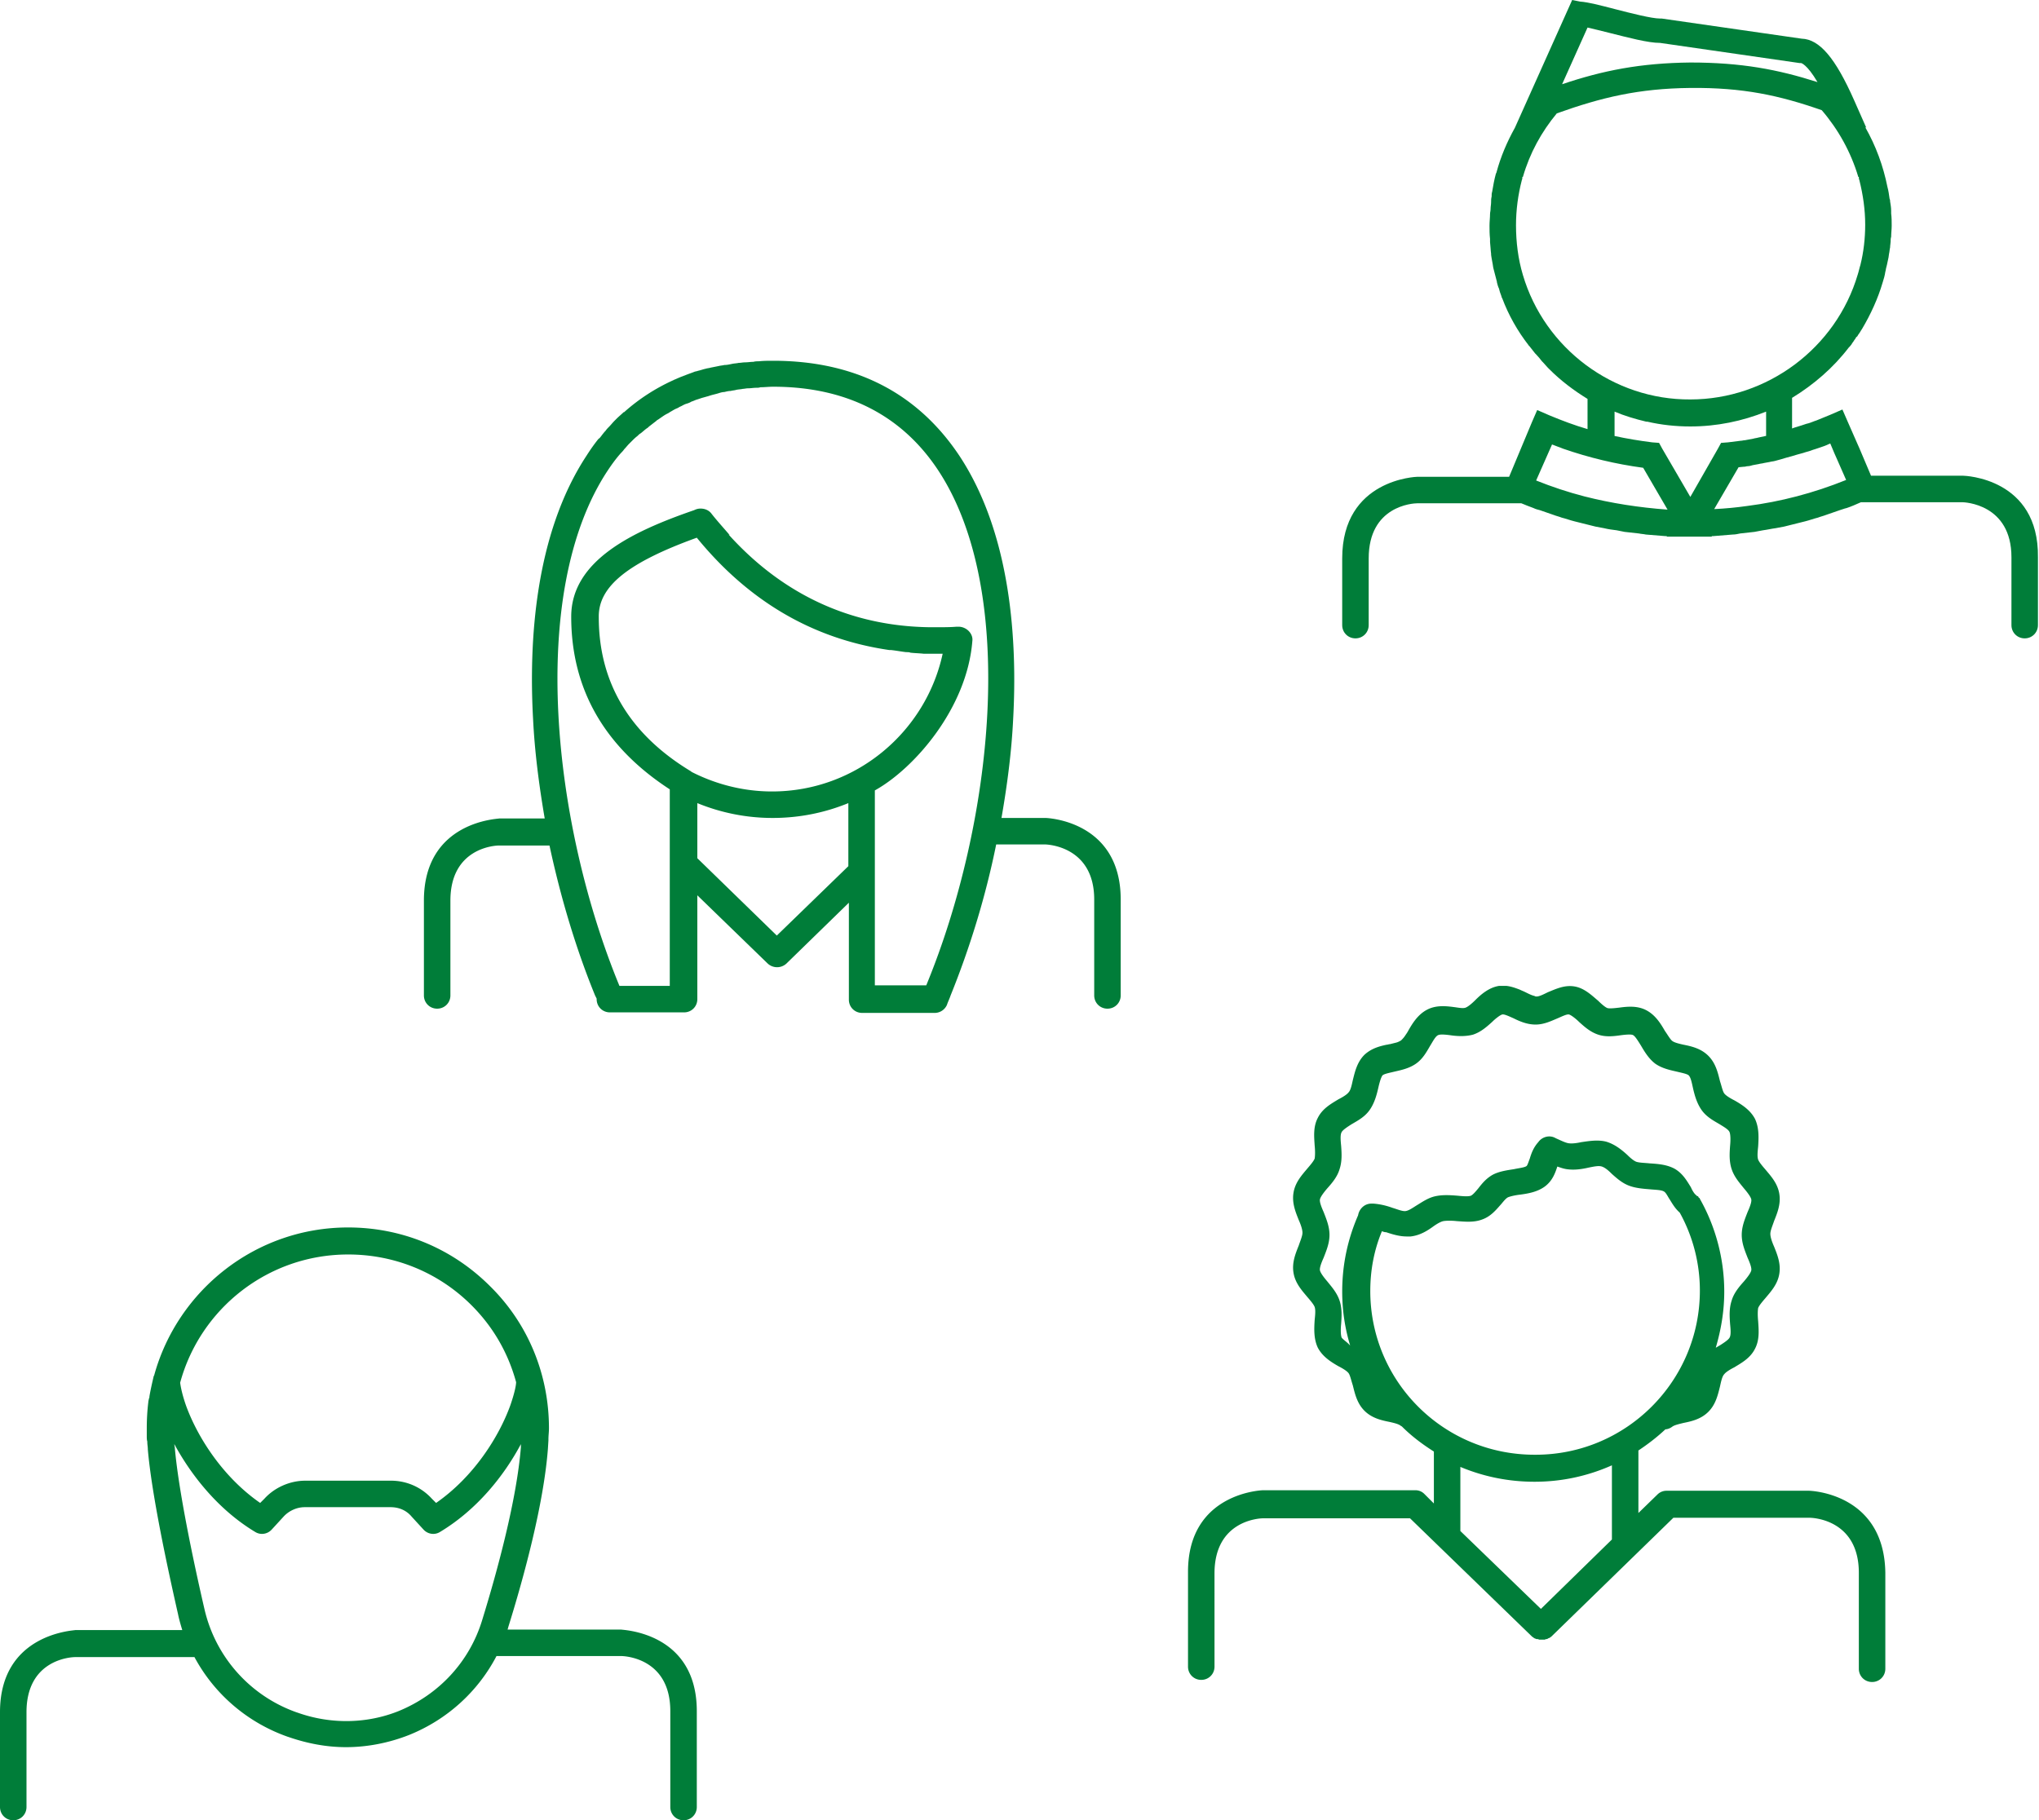 <svg id="svg-bg-home-mobile" xmlns="http://www.w3.org/2000/svg" preserveAspectRatio="xMaxYMax meet"  viewBox="0 0 384.8 343.6">
  <style>
    .svg-bg-home-mobile-st0{fill:#007d39}.svg-bg-home-mobile-st1{fill:none}
  </style>
  <path class="svg-bg-home-mobile-st0" d="M341.4 281.4h-26.9c-.7 0-1.3.3-1.7.7l-3.6 3.5v-11.8c1.8-1.2 3.5-2.5 5.1-4 .4 0 .9-.2 1.3-.5s1.3-.5 2.1-.7c1.5-.3 3.3-.7 4.7-2.1 1.4-1.4 1.8-3.2 2.2-4.8.2-.9.4-1.9.8-2.3.3-.4 1.1-.9 1.9-1.3 1.3-.8 3-1.7 3.9-3.5.9-1.7.7-3.6.6-5.2-.1-1-.1-1.9 0-2.5.2-.5.8-1.2 1.4-1.9 1-1.2 2.3-2.6 2.6-4.6.3-1.9-.4-3.6-1-5.1-.4-.9-.7-1.8-.7-2.4s.4-1.5.7-2.4c.6-1.5 1.3-3.2 1-5.1-.3-2-1.6-3.4-2.6-4.6-.6-.7-1.2-1.4-1.4-1.9-.2-.6-.1-1.5 0-2.5.1-1.6.2-3.5-.6-5.2-.9-1.7-2.5-2.7-3.9-3.5-.8-.4-1.6-.9-1.9-1.3-.3-.4-.5-1.4-.8-2.3-.4-1.6-.8-3.4-2.2-4.8-1.4-1.4-3.2-1.8-4.7-2.1-.9-.2-1.7-.4-2.1-.7-.4-.3-.9-1.2-1.4-1.9-.8-1.4-1.8-3-3.5-3.9-1.7-.9-3.6-.7-5.1-.5-.8.1-1.8.2-2.2.1-.4-.1-1.2-.8-1.8-1.4-1.2-1-2.6-2.4-4.5-2.7-1.9-.3-3.5.5-5 1.1-.8.4-1.6.8-2.1.8-.1 0-.3 0-.4-.1-.5-.1-1.1-.4-1.7-.7-.4-.2-.7-.3-1.1-.5-.8-.3-1.6-.6-2.5-.7h-1.4c-1.9.3-3.4 1.6-4.5 2.7-.6.6-1.3 1.2-1.8 1.4-.5.2-1.4 0-2.2-.1-1.5-.2-3.4-.4-5.1.5-1.7.9-2.7 2.5-3.5 3.9-.2.4-.5.8-.7 1.1-.2.3-.5.6-.7.8-.2.1-.5.3-.9.4l-1.2.3c-.2 0-.4.1-.6.1-1.4.3-2.9.7-4.2 1.9-1.4 1.4-1.8 3.2-2.2 4.8-.2.9-.4 1.9-.8 2.3-.3.4-1.1.9-1.9 1.3-1.3.8-3 1.7-3.9 3.5-.9 1.7-.7 3.6-.6 5.2.1 1 .1 1.9 0 2.5-.2.5-.8 1.2-1.4 1.9-1 1.2-2.3 2.6-2.6 4.6-.3 1.9.4 3.6 1 5.1.4.9.7 1.8.7 2.4 0 .6-.4 1.5-.7 2.4-.6 1.5-1.3 3.2-1 5.1.3 2 1.6 3.4 2.6 4.6.6.7 1.2 1.4 1.4 1.9.2.6.1 1.5 0 2.5-.1 1.6-.2 3.5.6 5.2.9 1.7 2.5 2.7 3.9 3.5.8.4 1.6.9 1.9 1.3.3.4.5 1.4.8 2.3.4 1.6.8 3.4 2.2 4.8 1.4 1.4 3.2 1.8 4.7 2.1.9.2 1.7.4 2.1.7.1.1.2.1.3.2 1.8 1.8 3.8 3.3 6 4.7v9.8l-1.8-1.8c-.5-.5-1.1-.7-1.7-.7h-28.7c-.1 0-14.2.4-14.2 15.4v17.9c0 1.4 1.1 2.5 2.5 2.5s2.5-1.1 2.5-2.5V297c0-9.9 8.3-10.4 9.2-10.4h27.7l23 22.3c.1.1.3.2.4.3.1 0 .1.1.2.1s.2.1.3.1h.2c.1 0 .2.1.3.1h1c.1 0 .2-.1.3-.1h.1c.1 0 .2-.1.4-.2h.1c.1-.1.3-.2.4-.3l23-22.4h25.7c.9 0 9.3.5 9.3 10.4V315c0 1.4 1.1 2.5 2.5 2.5s2.5-1.1 2.5-2.5v-18.1c-.2-15.1-14.2-15.5-14.4-15.5zm-88.2-28.9c-.2-.5-.2-1.6-.1-2.6.1-1.4.2-2.9-.3-4.4-.5-1.5-1.5-2.6-2.3-3.6-.6-.7-1.3-1.6-1.4-2.1-.1-.5.3-1.5.7-2.4.5-1.3 1.1-2.7 1.1-4.3s-.6-3-1.1-4.3c-.4-.9-.8-1.9-.7-2.4.1-.5.8-1.4 1.4-2.1.9-1 1.9-2.2 2.3-3.6.5-1.5.4-3 .3-4.4-.1-1-.2-2.1.1-2.6.2-.4 1.1-1 1.9-1.5 1.2-.7 2.5-1.4 3.4-2.7.9-1.3 1.3-2.8 1.6-4.1.2-.9.5-2 .8-2.4.3-.3 1.4-.5 2.2-.7 1.3-.3 2.8-.6 4.1-1.5 1.3-.9 2-2.2 2.7-3.4.5-.8 1-1.8 1.5-2 .4-.2 1.4-.1 2.2 0 1.3.2 2.9.3 4.4-.1 1.5-.5 2.6-1.5 3.6-2.4.6-.6 1.5-1.3 1.9-1.4.4-.1 1.4.4 2.1.7 1.2.6 2.6 1.2 4.2 1.2s3-.7 4.2-1.2c.7-.3 1.7-.8 2.1-.7.4.1 1.3.8 1.9 1.4 1 .9 2.1 1.9 3.6 2.4s3 .3 4.4.1c.8-.1 1.9-.2 2.2 0 .4.2 1 1.2 1.5 2 .7 1.2 1.5 2.5 2.7 3.4 1.3.9 2.8 1.2 4.1 1.5.8.2 1.9.4 2.2.7.4.4.6 1.5.8 2.4.3 1.3.7 2.8 1.6 4.1.9 1.3 2.2 2 3.4 2.7.8.5 1.7 1 1.9 1.5.2.5.2 1.6.1 2.6-.1 1.4-.2 2.9.3 4.4.5 1.5 1.5 2.6 2.3 3.6.6.7 1.3 1.6 1.4 2.1.1.5-.3 1.5-.7 2.4-.5 1.3-1.1 2.7-1.1 4.3s.6 3 1.1 4.3c.4.9.8 1.9.7 2.4-.1.5-.8 1.4-1.4 2.1-.9 1-1.9 2.2-2.3 3.6-.5 1.5-.4 3-.3 4.4.1 1 .2 2.1-.1 2.6-.2.4-1.1 1-1.9 1.5-.2.1-.5.3-.7.4 1-3.4 1.6-6.9 1.6-10.6 0-6.1-1.6-12.2-4.6-17.5 0-.1-.1-.2-.2-.2 0-.1-.1-.1-.1-.2s-.1-.1-.2-.1l-.2-.2c-.3-.2-.7-.8-1-1.5-.7-1.1-1.5-2.6-3.1-3.5-1.5-.8-3.2-.9-4.7-1-.9-.1-1.9-.1-2.5-.3-.5-.2-1.1-.7-1.7-1.3-1-.9-2.3-2-4-2.5-1.6-.4-3.3-.1-4.7.1-.9.2-1.8.3-2.4.2-.6-.1-1.4-.5-2.3-.9l-.2-.1c-1.1-.6-2.5-.2-3.2.8-.9 1-1.3 2.1-1.6 3.1-.2.5-.4 1.2-.6 1.4-.4.3-1.5.4-2.4.6-1.3.2-2.7.4-3.9 1-1.3.7-2.1 1.7-2.8 2.6-.5.6-1 1.2-1.4 1.4-.5.2-1.6.1-2.6 0-1.3-.1-2.7-.2-4.1.1-1.4.3-2.5 1.1-3.5 1.7-.8.5-1.5 1-2.1 1.1-.6.1-1.5-.3-2.5-.6-1.1-.4-2.3-.7-3.6-.8h-.3-.1c-1.3 0-2.3 1-2.5 2.2-2 4.6-3 9.4-3 14.4 0 3.5.5 6.9 1.5 10.2-.5-.6-1.3-1.1-1.6-1.5zm5.4-8.8c0-3.9.7-7.7 2.2-11.3.2.1.5.2.8.2 1.2.4 2.5.8 3.9.8h.7c1.8-.2 3.2-1.1 4.3-1.9.7-.5 1.4-.9 1.9-1 .6-.1 1.6-.1 2.5 0 1.5.1 3.2.3 4.8-.3 1.7-.6 2.7-1.9 3.6-2.9.5-.6.9-1.1 1.3-1.3.5-.2 1.4-.4 2.3-.5 1.5-.2 3.2-.5 4.6-1.5 1.5-1.1 2-2.6 2.4-3.8.6.2 1.1.4 1.8.5 1.4.2 2.8 0 4.1-.3 1-.2 1.9-.4 2.5-.2.6.2 1.2.7 1.9 1.4.9.8 1.9 1.7 3.2 2.2 1.3.5 2.8.6 4 .7 1 .1 2.1.1 2.6.4.4.2.7.9 1.1 1.5.5.8 1 1.7 1.9 2.5 2.5 4.5 3.8 9.6 3.8 14.7 0 17.1-13.9 31-31 31-17.3.1-31.2-13.8-31.2-30.9zm31 36c5.2 0 10.1-1.1 14.6-3.1v14l-13.4 13.1-15.2-14.7v-12.1c4.3 1.8 9 2.8 14 2.8zM117.2 307.6H95.8c0-.1.1-.3.1-.4 3-9.6 6.7-23.3 7.5-33.7l.1-1.6v-.2c0-.7.1-1.4.1-2.1 0-10.1-3.9-19.7-11.1-26.8-7.2-7.2-16.7-11.1-26.8-11.1-17.5 0-32.2 11.9-36.6 27.9 0 .1-.1.1-.1.2-.3 1.3-.6 2.6-.8 3.8 0 .1 0 .3-.1.4 0 .2-.1.4-.1.6-.2 1.6-.3 3.3-.3 5v1.5c0 .3 0 .7.1 1v.1c0 .5.1.9.1 1.4.7 8.2 3.5 21.4 5.7 31.1.2 1 .5 2 .8 3H14.2c-.2.1-14.2.6-14.2 15.5v17.9c0 1.4 1.1 2.5 2.5 2.5s2.5-1.1 2.5-2.5v-17.9c0-9.9 8.3-10.4 9.2-10.4h22.5c3.7 6.9 9.9 12.3 17.5 15l.3.1c3.5 1.2 7.1 1.9 10.8 1.9 4 0 8.1-.8 11.9-2.3 7.2-2.9 13-8.2 16.5-14.9h23.5c.9 0 9.3.5 9.3 10.4v18.1c0 1.4 1.1 2.5 2.5 2.5s2.5-1.1 2.5-2.5V323c0-15-14.1-15.3-14.3-15.4zm-61 15.7l-.3-.1a27.1 27.1 0 0 1-17.3-19.4c-2.2-9.5-4.9-22.5-5.6-30.4 0-.3-.1-.5-.1-.8 3.2 5.9 8.3 12.4 15.3 16.6 1 .6 2.3.4 3.1-.5l2.2-2.4c1-1.1 2.5-1.8 4-1.8h16.2c1.6 0 3 .6 4 1.8l2.2 2.4c.8.9 2.1 1.1 3.1.5 7-4.2 12.1-10.6 15.3-16.6v.6c-.8 9.9-4.4 23.2-7.3 32.6-2.4 7.9-8.2 14.1-15.8 17.2-6 2.4-12.8 2.5-19 .3zm9.5-86.5c8.8 0 17.1 3.4 23.3 9.6 4.1 4.1 6.9 9 8.4 14.5 0 .6-.3 2.1-1.1 4.4-2.1 5.8-6.8 13.4-14 18.4l-.8-.8c-2-2.2-4.8-3.4-7.7-3.4H57.6c-2.9 0-5.8 1.3-7.7 3.4l-.8.8c-7.2-5-11.9-12.6-14-18.4-.7-2-1-3.5-1.1-4.3 3.8-14 16.6-24.2 31.7-24.2zM197.3 154.4H189c1.1-6.3 1.9-12.5 2.2-18.6.8-14.5-.3-34.8-10.1-49.7-7.9-11.9-19.7-18-35.2-18-.9 0-1.8 0-2.7.1-.3 0-.7 0-1 .1-.5 0-1.1.1-1.6.1-.4 0-.8.1-1.2.1-.4.1-.9.1-1.3.2-.5.1-.9.2-1.4.2-.4.1-.7.1-1.1.2l-1.5.3c-.3.1-.6.1-.9.2-.5.1-1 .3-1.5.4-.2.1-.5.1-.7.2-.5.2-1.1.4-1.6.6-.2.1-.3.1-.5.2-.6.2-1.2.5-1.7.7-.1 0-.1.1-.2.1-3.3 1.5-6.4 3.5-9.1 5.9-.1.1-.1.1-.2.1-.4.4-.9.8-1.3 1.2l-.4.4c-.4.4-.7.8-1.1 1.2-.2.2-.4.4-.6.7-.3.3-.6.7-.9 1.1-.1.1-.2.3-.4.4l-.1.1c-.8 1-1.5 2-2.2 3.1-9.8 14.9-10.9 35.2-10.1 49.7.3 6.1 1.1 12.4 2.2 18.8h-8.6c-.2.1-14.2.5-14.2 15.5v17.9c0 1.4 1.1 2.5 2.5 2.5s2.5-1.1 2.5-2.5V170c0-9.9 8.3-10.4 9.2-10.4h9.5c2.1 9.8 5 19.5 8.6 28.3l.3.6v.1c0 1.4 1.1 2.5 2.5 2.5h14c1.4 0 2.5-1.1 2.5-2.5V169l13.3 12.9c1 .9 2.5.9 3.5 0l11.8-11.5v18.3c0 1.4 1.1 2.5 2.5 2.5h13.7c1 0 1.9-.6 2.3-1.5.2-.6.5-1.2.7-1.8 3.6-8.9 6.6-18.6 8.6-28.5h9.2c.4 0 9.3.3 9.3 10.4v18.1c0 1.4 1.1 2.5 2.5 2.5s2.5-1.1 2.5-2.5v-18.1c0-15-14.1-15.4-14.2-15.4zm-50.7 22.2l-15-14.6v-10.4c4.4 1.8 9.2 2.8 14.2 2.8 5.1 0 9.9-1 14.3-2.8v11.9l-13.5 13.1zm-15.1-75.1c9.8 12 21.9 19.1 36.3 21.2h.3c1 .1 2 .3 2.9.4.3 0 .6 0 .8.1.8.1 1.6.1 2.5.2H177.9c-3.2 14.8-16.4 26-32.2 26-5.5 0-10.7-1.4-15.2-3.7l-.1-.1c-11.6-7-17.4-16.8-17.4-29.1-.1-5.8 5.5-10.3 18.5-15zm33.6 84.7v-37c7.4-4.1 17.4-15.5 18.4-28.2.1-.7-.2-1.4-.7-1.9-.5-.5-1.2-.8-1.9-.8h-.1H180.5c-1.1.1-2.5.1-4.3.1h-.6c-8.8-.1-24.3-2.2-38.1-17.5l.2.1c-1.1-1.3-2.3-2.6-3.4-4-.5-.7-1.3-1-2.1-1-.4 0-.8.1-1.2.3-11.6 4-23.2 9.5-23.2 20.1 0 13.7 6.3 24.6 18.6 32.6v37.1h-9.5c-12.5-30.3-17.5-74.2-2.2-97.3.8-1.2 1.6-2.3 2.5-3.3.2-.2.4-.4.6-.7.3-.3.6-.7.9-1l.6-.6c.3-.3.6-.6 1-.9.2-.2.4-.4.6-.5.4-.3.7-.6 1.1-.9.2-.1.4-.3.5-.4.4-.3.9-.7 1.3-1 .1-.1.2-.2.4-.3.6-.4 1.1-.8 1.7-1.1.2-.1.4-.2.5-.3.4-.2.8-.5 1.3-.7.3-.1.5-.3.8-.4.4-.2.7-.4 1.1-.5.3-.1.6-.2.9-.4.4-.1.7-.3 1.1-.4l.9-.3c.4-.1.7-.2 1.1-.3.3-.1.6-.2 1-.3.4-.1.8-.2 1.1-.3.3-.1.7-.2 1-.2.4-.1.8-.2 1.2-.2.3-.1.7-.1 1-.2.4-.1.9-.1 1.3-.2.3 0 .6-.1 1-.1.5 0 1-.1 1.5-.1.3 0 .5 0 .8-.1.8 0 1.6-.1 2.4-.1 13.7 0 24.2 5.3 31.1 15.7 15.3 23.1 10.3 67-2.2 97.3h-9.7z"/>
  <path class="svg-bg-home-mobile-st1" d="M319 11.9c9.6-.1 16.5 1.2 24 3.7-2-3.4-3.1-3.6-3.1-3.6h-.3l-26.3-3.8c-2.3-.1-6-1-9.6-1.9-1.4-.4-2.9-.8-4.1-1L294.8 16c7.7-2.6 14.8-4.1 24.2-4.1zM294.9 84.7c-.7-.2-1.4-.5-2.1-.8l-3 6.8c3 1.2 6 2.2 9.1 3 5.1 1.3 10.3 2.2 15.6 2.5l-4.6-7.9c-5-.7-10.1-1.9-15-3.6zM350.6 51.9c.2-.6.3-1.2.5-1.8.6-2.4.9-5 .9-7.6 0-2.8-.4-5.7-1.1-8.4-.1-.2-.1-.4-.1-.6h-.1c-1.4-4.7-3.7-9-6.9-12.6-8-2.8-14.9-4.3-24.8-4.2-9.8.1-16.8 1.7-25.2 4.8-2.9 3.5-5.1 7.5-6.4 12h-.1c0 .2 0 .4-.1.6-.7 2.7-1.1 5.6-1.1 8.5 0 3.2.5 6.3 1.3 9.4 4.1 13.9 17.1 23.6 31.6 23.6 14.5-.1 27.5-9.8 31.6-23.7zM346.4 86.6l-.4-.9-.8-1.9c-.1 0-.2.1-.2.1-.6.2-1.2.4-1.8.7l-.9.3c-.4.1-.8.3-1.2.4-.3.1-.6.2-1 .3-.4.1-.7.2-1.1.3-.3.1-.7.2-1 .3-.4.1-.7.2-1.1.3-.3.1-.7.2-1 .3-.4.1-.7.2-1.1.3-.3.1-.7.2-1 .2-.4.1-.7.2-1.1.2-.3.1-.7.1-1 .2-.4.1-.7.1-1.1.2-.3.1-.7.1-1 .2-.2 0-.4.1-.6.1h-.1c-.3 0-.7.1-1 .1l-4.6 7.9c2.1-.1 4.2-.3 6.3-.6 6.3-.9 12.4-2.5 18.4-4.8l-1.6-4.2z"/>
  <path class="svg-bg-home-mobile-st0" d="M370.5 89.8h-17.4l-2.2-5.2-.4-.9-1.8-4.1-1-2.3-2.3 1c-.7.3-1.5.6-2.2.9-.2.1-.5.2-.8.3-.5.2-1 .4-1.5.5l-.9.3c-.4.1-.9.3-1.3.4-.2.1-.4.1-.5.2v-5.8c4.1-2.5 7.8-5.7 10.7-9.5l.2-.2c.2-.2.4-.5.5-.7.2-.2.3-.5.5-.7.1-.2.2-.4.4-.5.2-.4.5-.7.7-1.1.1-.1.1-.2.2-.3 1.6-2.7 3-5.7 3.9-8.8.2-.6.4-1.3.5-2 .1-.3.1-.6.2-.9 0-.1.1-.3.1-.4.1-.5.2-1 .3-1.4 0-.2.1-.5.1-.7.1-.4.1-.8.2-1.2 0-.4.1-.8.1-1.1 0-.3 0-.6.1-.9 0-.7.1-1.4.1-2.1 0-.8 0-1.5-.1-2.3v-.5c0-.6-.1-1.2-.2-1.8 0-.2 0-.3-.1-.5-.1-.7-.2-1.5-.4-2.2-.8-4-2.2-7.8-4.2-11.3l.2.1-2.3-5.2c-3.5-7.9-6.5-11.5-9.9-11.6l-26.4-3.8h-.3c-1.6 0-5.5-1-8.6-1.8-2.7-.7-5-1.3-6.5-1.4l-1.5-.3-10.8 24.1c-1.5 2.7-2.7 5.5-3.5 8.5 0 .1-.1.1-.1.2-.3 1.1-.5 2.2-.7 3.4-.1.3-.1.6-.1.9-.1.4-.1.7-.1 1.1 0 .4-.1.8-.1 1.3 0 .3-.1.6-.1.9 0 .7-.1 1.4-.1 2.2 0 .8 0 1.6.1 2.5v.6c.1.8.1 1.5.2 2.2v.2c.1.8.3 1.6.4 2.4 0 .1.1.3.1.4.2.8.4 1.5.6 2.3v.1c.1.4.2.8.4 1.2 0 .1.1.3.1.4.1.4.3.8.4 1.2 0 .1.1.2.1.2 1.2 3.2 2.9 6.2 5 8.9 0 0 0 .1.1.1.4.5.7.9 1.1 1.4l.2.2c.4.4.7.8 1.1 1.3l.2.2c.3.3.6.7.9 1l.3.3c2.2 2.2 4.6 4 7.2 5.6V81c-2.4-.7-4.8-1.6-7.2-2.6l-2.3-1-1 2.3-4.3 10.3h-17.3c-.1 0-14.2.4-14.2 15.4V118c0 1.4 1.1 2.5 2.5 2.5s2.5-1.1 2.5-2.5v-12.6c0-9.9 8.3-10.4 9.2-10.4h19.6c.7.3 1.5.6 2.3.9.4.2.8.3 1.2.4.9.3 1.7.6 2.6.9.5.2 1 .3 1.5.5.8.2 1.6.5 2.4.7.5.1 1.1.3 1.6.4l2.4.6c.5.1 1.1.2 1.6.3.8.2 1.6.3 2.4.4l1.5.3 2.7.3c.4.1.9.1 1.3.2 1.2.1 2.5.2 3.7.3h.3l-.1.1h8.6l-.1-.1h.3c1.2-.1 2.5-.2 3.7-.3.5 0 .9-.1 1.4-.2l2.7-.3c.5-.1 1-.2 1.6-.3.8-.1 1.6-.3 2.4-.4.5-.1 1.1-.2 1.6-.3l2.4-.6c.5-.1 1.1-.3 1.6-.4.8-.2 1.6-.5 2.4-.7.5-.2 1-.3 1.5-.5.9-.3 1.7-.6 2.6-.9.4-.1.8-.3 1.3-.4.9-.3 1.8-.7 2.7-1.1h19.1c.4 0 9.3.3 9.3 10.4V118c0 1.4 1.1 2.5 2.5 2.5s2.5-1.1 2.5-2.5v-12.8c.2-15-13.9-15.4-14.1-15.4zM299.6 5.2c1.2.3 2.6.6 4.1 1 3.6.9 7.3 1.9 9.6 1.9l26.3 3.8h.3s1.1.2 3.1 3.6c-7.5-2.4-14.4-3.7-24-3.7-9.4.1-16.5 1.5-24.2 4.1l4.8-10.7zm-12.2 46.7c-.9-3-1.3-6.2-1.3-9.4 0-2.9.4-5.8 1.1-8.5.1-.2.1-.4.1-.6h.1c1.3-4.5 3.5-8.5 6.4-12 8.4-3 15.4-4.7 25.2-4.8 9.9-.1 16.8 1.4 24.8 4.2 3.1 3.6 5.5 7.9 6.9 12.6h.1c0 .2 0 .4.1.6.7 2.8 1.1 5.6 1.1 8.4 0 2.6-.3 5.2-.9 7.6-.2.6-.3 1.2-.5 1.8-4.1 13.9-17.1 23.6-31.6 23.6-14.5.1-27.5-9.6-31.6-23.5zM299 93.7c-3.1-.8-6.1-1.8-9.1-3l3-6.8c.7.3 1.4.5 2.1.8 4.9 1.7 9.9 2.9 15.1 3.6l4.6 7.9c-5.4-.4-10.6-1.2-15.7-2.5zm20 .1l-5.3-9.1-.6-1.1-1.3-.1c-2.4-.3-4.8-.7-7.1-1.2v-4.6c1.9.8 3.9 1.4 6 1.9h.2c2.6.6 5.3.9 8.1.9 5 0 9.8-1 14.3-2.8v4.6h-.1c-.5.1-.9.2-1.4.3-.3.1-.6.1-.9.2-.5.1-1.1.2-1.6.3-.3 0-.5.1-.8.1l-2.4.3-1.3.1-.6 1.1-5.2 9.1zm10.8 1.7c-2.1.3-4.2.5-6.3.6l4.6-7.9c.3 0 .7-.1 1-.1h.1c.2 0 .4-.1.6-.1.3 0 .7-.1 1-.2.4-.1.7-.1 1.1-.2.3-.1.7-.1 1-.2.4-.1.7-.1 1.1-.2.3-.1.7-.1 1-.2.4-.1.7-.2 1.1-.3.3-.1.7-.2 1-.3.4-.1.7-.2 1.1-.3.3-.1.7-.2 1-.3.4-.1.7-.2 1.1-.3.3-.1.6-.2 1-.3.4-.1.8-.3 1.2-.4l.9-.3c.6-.2 1.2-.4 1.8-.7.1 0 .2-.1.2-.1l.8 1.9.4.9 1.8 4.1c-6.2 2.5-12.4 4.1-18.6 4.9z"/>
</svg>
